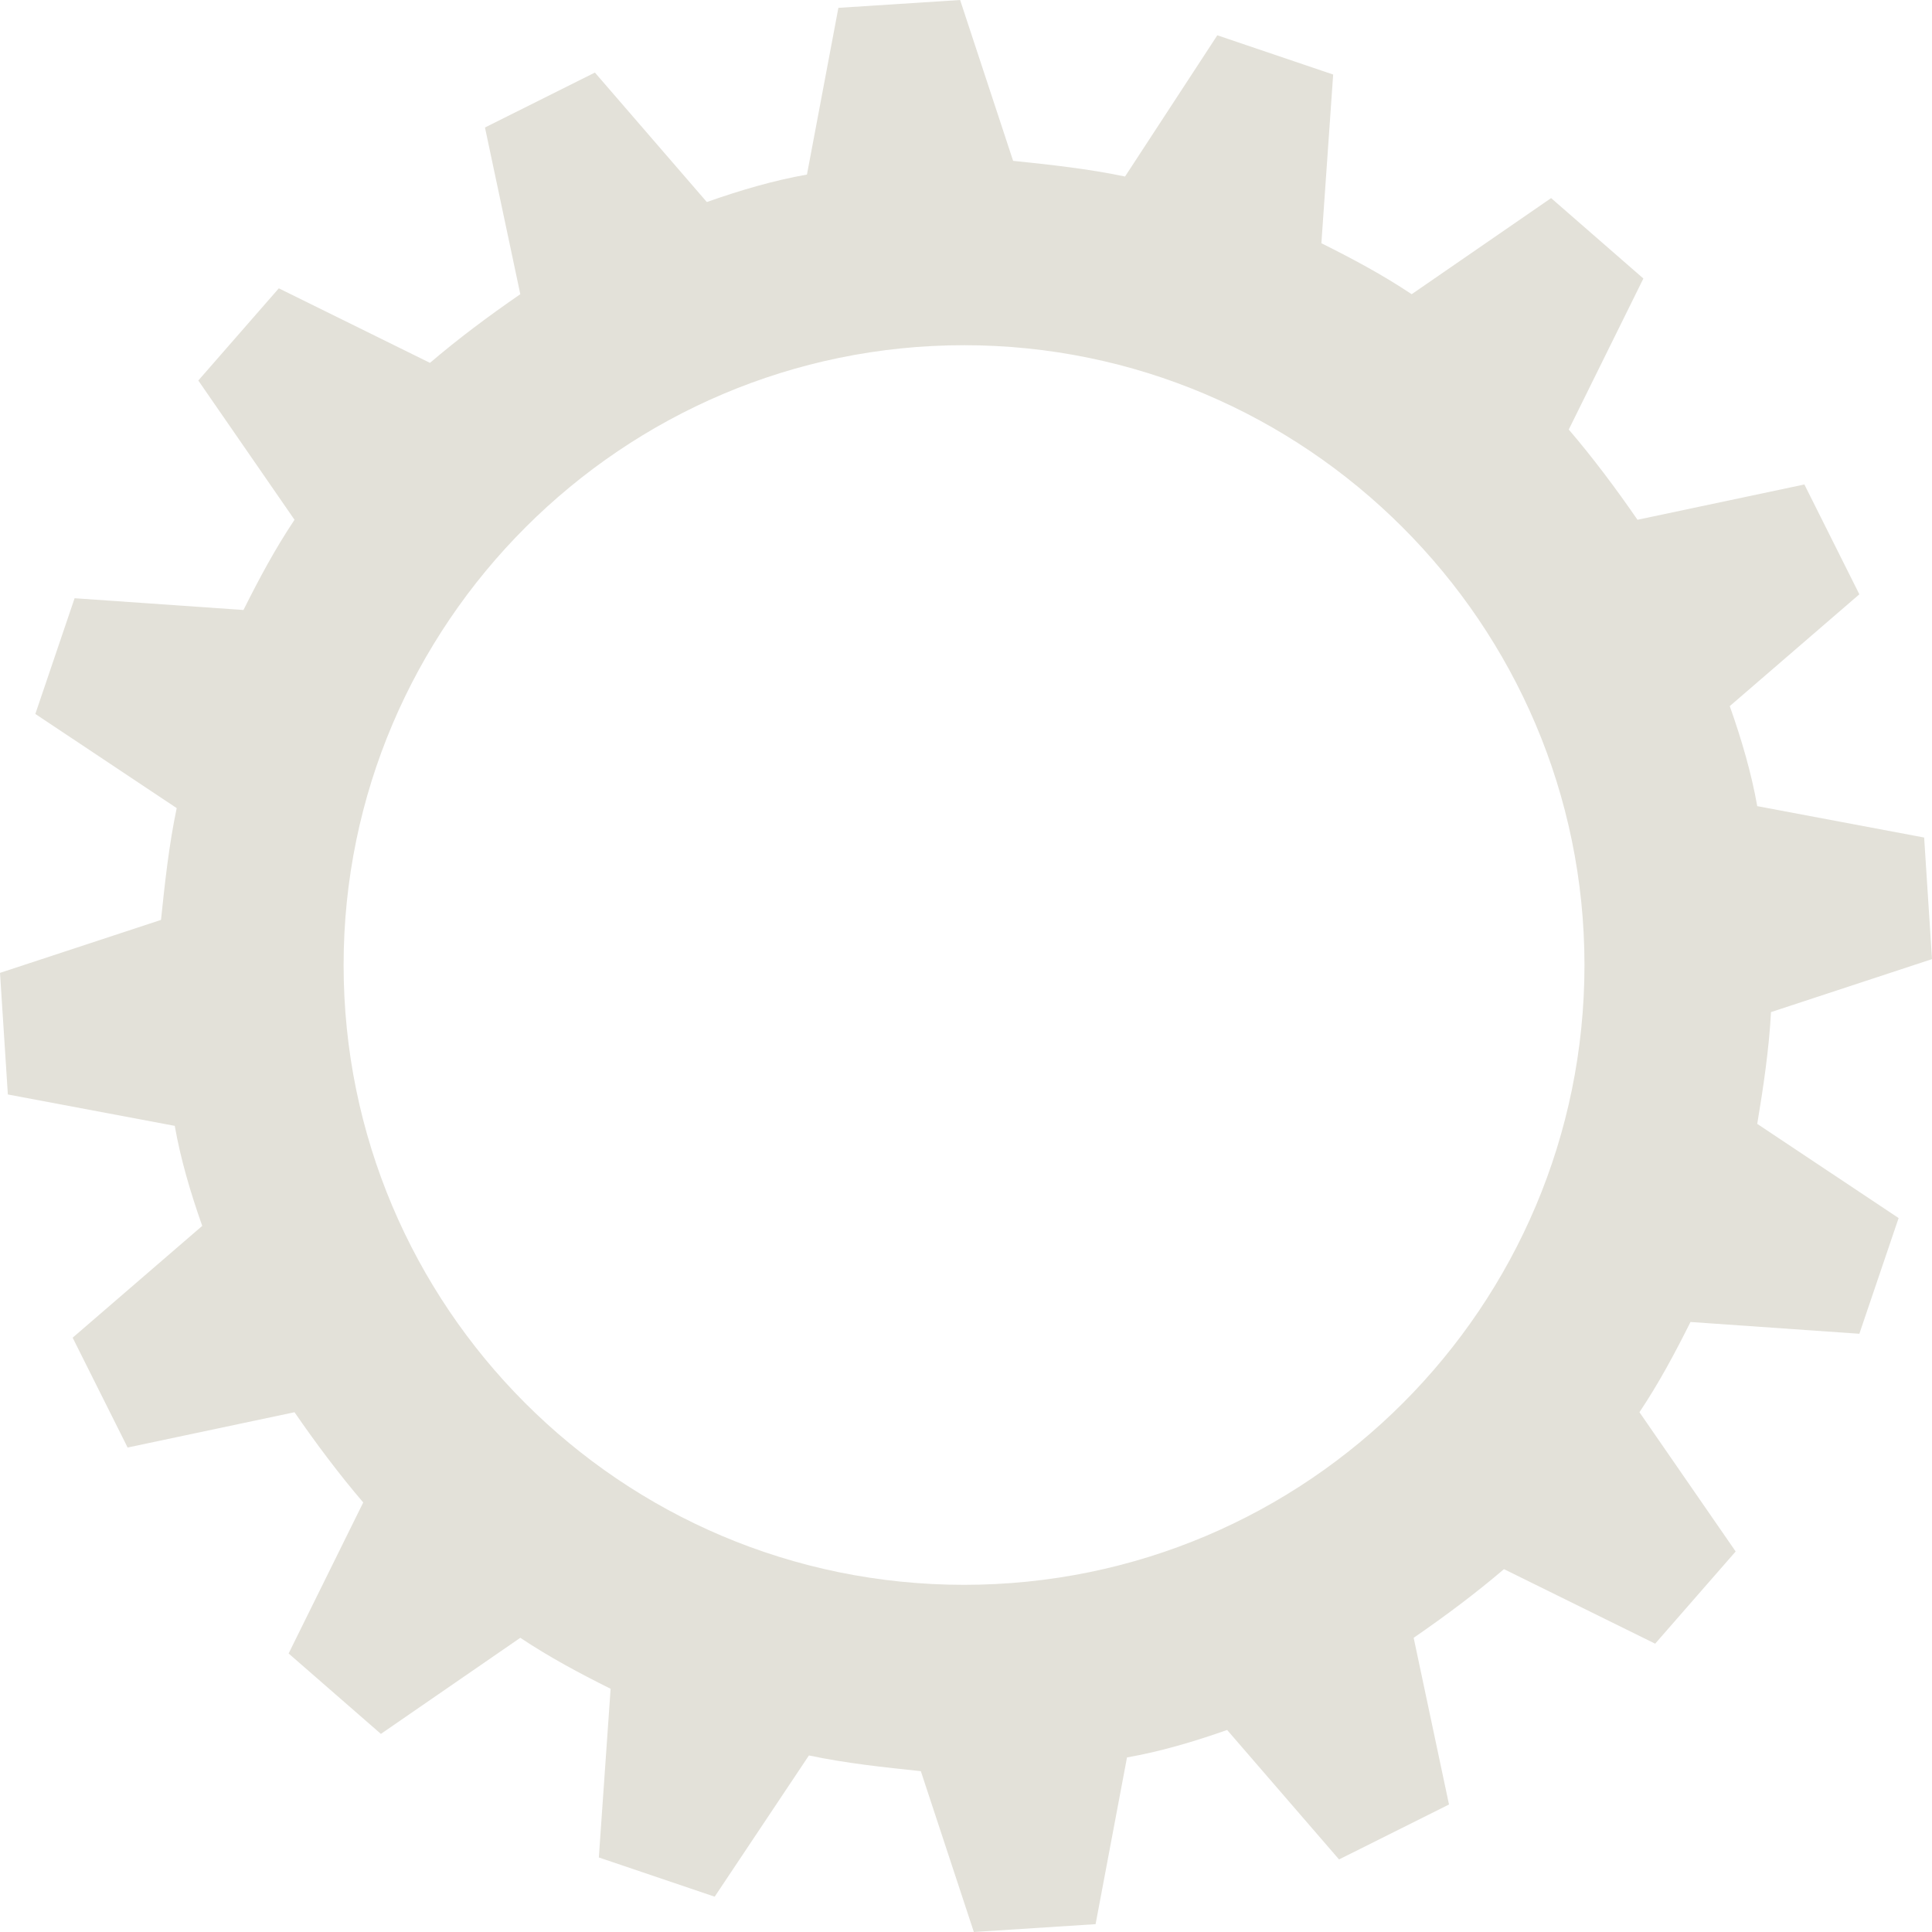 <svg width="93" height="93" viewBox="0 0 93 93" version="1.1" xmlns="http://www.w3.org/2000/svg" xmlns:xlink="http://www.w3.org/1999/xlink">
<title>Vector</title>
<desc>Created using Figma</desc>
<g id="Canvas" transform="translate(698 -498)">
<g id="Vector">
<use xlink:href="#path0_fill" transform="translate(-698 498)" fill="#E3E1D9"/>
</g>
</g>
<defs>
<path id="path0_fill" d="M 85.25 48.719L 93 46.169L 92.622 40.316L 84.588 38.805C 84.305 37.2 83.832 35.595 83.265 33.99L 89.503 28.608L 86.857 23.321L 78.823 25.02C 77.784 23.51 76.649 21.999 75.515 20.677L 79.107 13.407L 74.665 9.536L 67.954 14.162C 66.537 13.218 65.119 12.463 63.607 11.708L 64.174 3.588L 58.598 1.699L 54.156 8.497C 52.36 8.12 50.564 7.931 48.768 7.742L 46.217 2.88135e-06L 40.357 0.378L 38.844 8.403C 37.238 8.686 35.631 9.158 34.024 9.725L 28.637 3.493L 23.345 6.137L 25.046 14.162C 23.534 15.201 22.021 16.334 20.698 17.467L 13.421 13.879L 9.546 18.317L 14.177 25.02C 13.232 26.437 12.476 27.853 11.72 29.363L 3.591 28.797L 1.701 34.367L 8.506 38.9C 8.128 40.693 7.939 42.487 7.75 44.281L 1.44214e-06 46.831L 0.378 52.684L 8.412 54.195C 8.695 55.8 9.168 57.405 9.735 59.01L 3.497 64.392L 6.143 69.679L 14.177 67.98C 15.216 69.49 16.351 71.001 17.485 72.323L 13.893 79.593L 18.335 83.464L 25.046 78.838C 26.463 79.782 27.881 80.537 29.393 81.292L 28.826 89.412L 34.402 91.3L 38.939 84.502C 40.735 84.88 42.531 85.069 44.326 85.258L 46.878 93L 52.738 92.622L 54.25 84.597C 55.857 84.314 57.463 83.842 59.07 83.275L 64.457 89.507L 69.75 86.863L 68.049 78.838C 69.561 77.799 71.073 76.666 72.396 75.533L 79.674 79.121L 83.549 74.683L 78.918 67.98C 79.863 66.564 80.619 65.147 81.375 63.636L 89.503 64.203L 91.393 58.633L 84.588 54.1C 84.872 52.401 85.156 50.513 85.25 48.719ZM 46.406 76.288C 29.866 76.288 16.54 62.881 16.54 46.453C 16.54 30.024 29.96 16.617 46.406 16.617C 62.851 16.617 76.271 30.024 76.271 46.453C 76.271 62.881 62.945 76.288 46.406 76.288Z"/>
</defs>
</svg>
